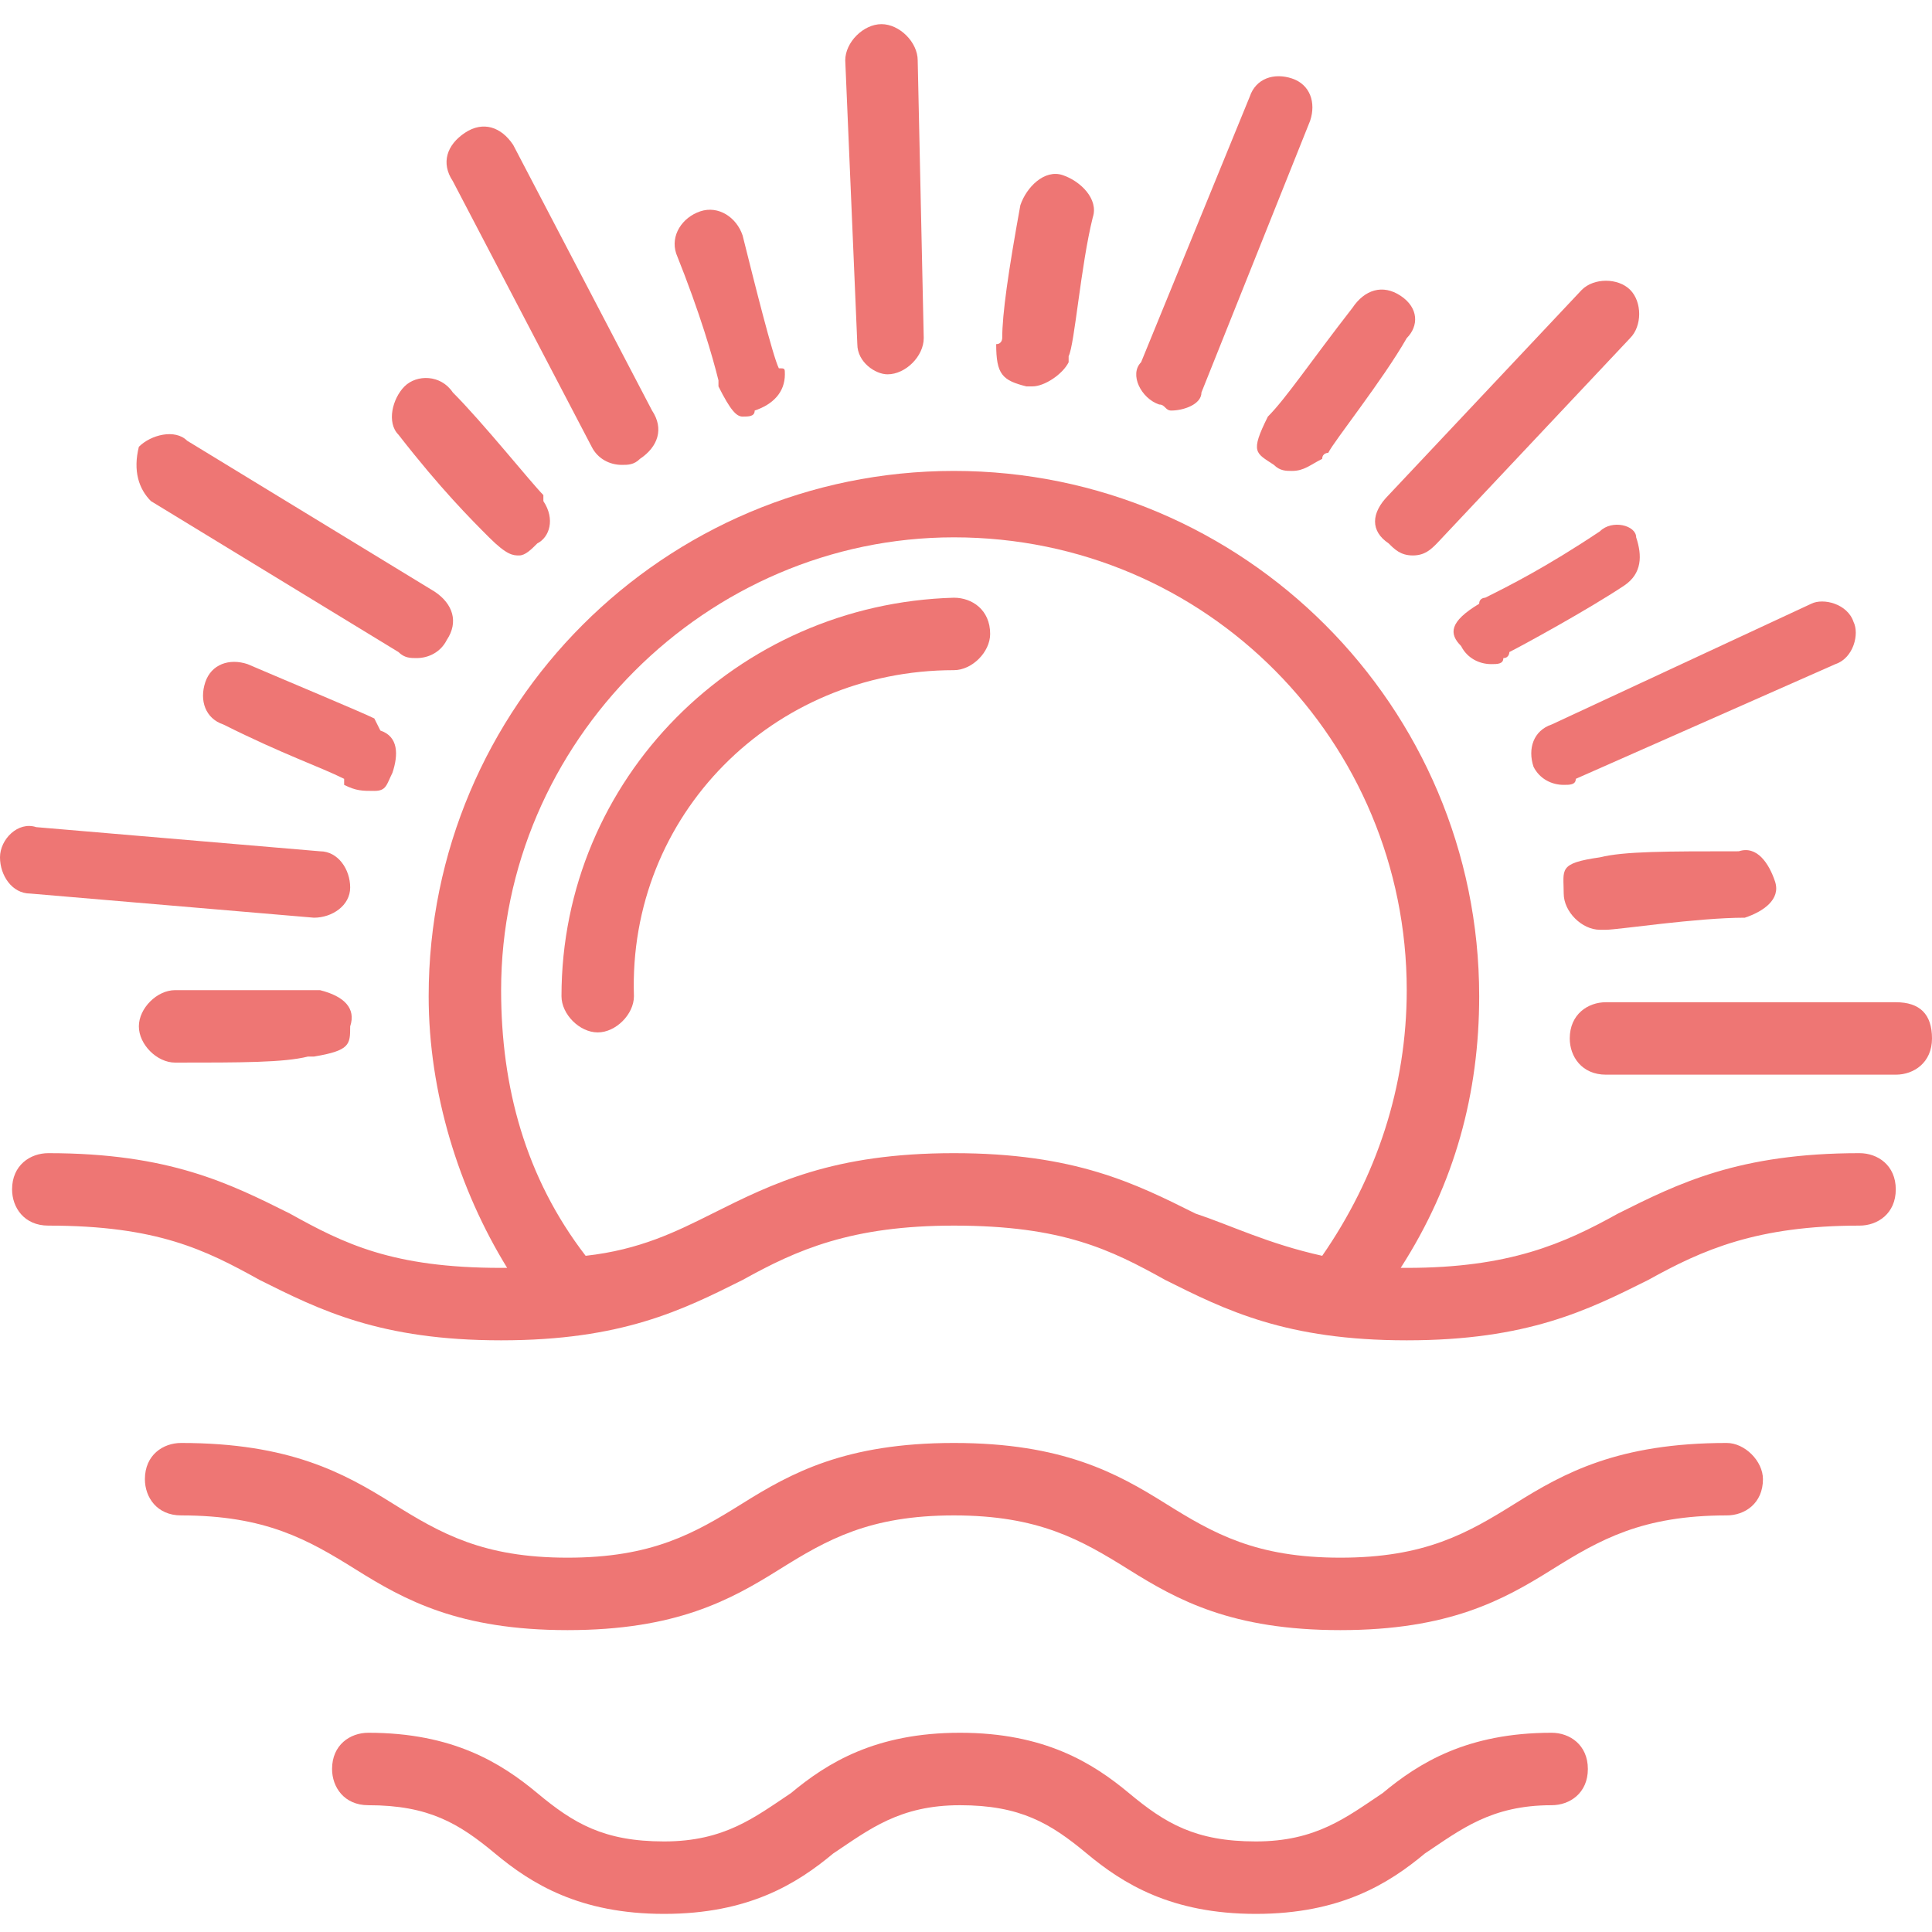 <?xml version="1.0" encoding="utf-8"?>
<!-- Generator: Adobe Illustrator 25.4.1, SVG Export Plug-In . SVG Version: 6.00 Build 0)  -->
<svg version="1.1" id="Layer_1" xmlns="http://www.w3.org/2000/svg" xmlns:xlink="http://www.w3.org/1999/xlink" x="0px" y="0px"
	 width="32px" height="32px" viewBox="0 0 32 32" style="enable-background:new 0 0 32 32;" xml:space="preserve">
<style type="text/css">
	.st0{fill:#EE7674;}
</style>
<g>
	<g>
		<path class="st0" d="M30.8,19.1c-2,0-3,0.5-4,1c-0.9,0.5-1.8,0.9-3.5,0.9c-0.1,0-0.1,0-0.1,0c0.9-1.4,1.3-2.9,1.3-4.5
			c0-4.8-3.9-8.7-8.7-8.7s-8.7,3.9-8.7,8.7c0,1.6,0.5,3.2,1.3,4.5c-0.1,0-0.1,0-0.1,0c-1.8,0-2.6-0.4-3.5-0.9c-1-0.5-2-1-4-1
			c-0.3,0-0.6,0.2-0.6,0.6c0,0.3,0.2,0.6,0.6,0.6c1.8,0,2.6,0.4,3.5,0.9c1,0.5,2,1,4,1s3-0.5,4-1c0.9-0.5,1.8-0.9,3.5-0.9
			c1.8,0,2.6,0.4,3.5,0.9c1,0.5,2,1,4,1s3-0.5,4-1c0.9-0.5,1.8-0.9,3.5-0.9c0.3,0,0.6-0.2,0.6-0.6C31.4,19.3,31.1,19.1,30.8,19.1z
			 M15.8,19.1c-2,0-3,0.5-4,1c-0.6,0.3-1.2,0.6-2.1,0.7c-1-1.3-1.4-2.8-1.4-4.4c0-4.1,3.4-7.5,7.5-7.5c4.2,0,7.5,3.4,7.5,7.5
			c0,1.6-0.5,3.1-1.4,4.4c-0.9-0.2-1.5-0.5-2.1-0.7C18.8,19.6,17.8,19.1,15.8,19.1z"/>
		<path class="st0" d="M28.6,23.9c-1.8,0-2.7,0.5-3.5,1s-1.5,0.9-2.9,0.9c-1.4,0-2.1-0.4-2.9-0.9s-1.7-1-3.5-1c-1.8,0-2.7,0.5-3.5,1
			c-0.8,0.5-1.5,0.9-2.9,0.9c-1.4,0-2.1-0.4-2.9-0.9s-1.7-1-3.5-1c-0.3,0-0.6,0.2-0.6,0.6c0,0.3,0.2,0.6,0.6,0.6
			c1.4,0,2.1,0.4,2.9,0.9c0.8,0.5,1.7,1,3.5,1c1.8,0,2.7-0.5,3.5-1c0.8-0.5,1.5-0.9,2.9-0.9c1.4,0,2.1,0.4,2.9,0.9
			c0.8,0.5,1.7,1,3.5,1c1.8,0,2.7-0.5,3.5-1c0.8-0.5,1.5-0.9,2.9-0.9c0.3,0,0.6-0.2,0.6-0.6C29.2,24.2,28.9,23.9,28.6,23.9z"/>
		<path class="st0" d="M25.7,28.7c-1.4,0-2.2,0.5-2.8,1c-0.6,0.4-1.1,0.8-2.1,0.8c-1,0-1.5-0.3-2.1-0.8c-0.6-0.5-1.4-1-2.8-1
			c-1.4,0-2.2,0.5-2.8,1c-0.6,0.4-1.1,0.8-2.1,0.8c-1,0-1.5-0.3-2.1-0.8c-0.6-0.5-1.4-1-2.8-1c-0.3,0-0.6,0.2-0.6,0.6
			c0,0.3,0.2,0.6,0.6,0.6c1,0,1.5,0.3,2.1,0.8c0.6,0.5,1.4,1,2.8,1c1.4,0,2.2-0.5,2.8-1c0.6-0.4,1.1-0.8,2.1-0.8
			c1,0,1.5,0.3,2.1,0.8c0.6,0.5,1.4,1,2.8,1c1.4,0,2.2-0.5,2.8-1c0.6-0.4,1.1-0.8,2.1-0.8c0.3,0,0.6-0.2,0.6-0.6
			C26.3,28.9,26,28.7,25.7,28.7z"/>
		<path class="st0" d="M15.8,9.9c-3.6,0.1-6.5,3-6.5,6.6c0,0.3,0.3,0.6,0.6,0.6c0.3,0,0.6-0.3,0.6-0.6c-0.1-3,2.3-5.4,5.3-5.4
			c0.3,0,0.6-0.3,0.6-0.6C16.4,10.1,16.1,9.9,15.8,9.9z"/>
		<path class="st0" d="M5.3,16.4c-0.1,0-0.1,0-0.1,0c-0.2,0-1.5,0-2.3,0c-0.3,0-0.6,0.3-0.6,0.6c0,0.3,0.3,0.6,0.6,0.6
			c1.1,0,1.8,0,2.2-0.1h0.1c0.6-0.1,0.6-0.2,0.6-0.5C5.9,16.7,5.7,16.5,5.3,16.4z"/>
		<path class="st0" d="M5.2,15.2C5.2,15.2,5.3,15.2,5.2,15.2c0.3,0,0.6-0.2,0.6-0.5c0-0.3-0.2-0.6-0.5-0.6l-4.7-0.4
			c-0.3-0.1-0.6,0.2-0.6,0.5c0,0.3,0.2,0.6,0.5,0.6L5.2,15.2z"/>
		<path class="st0" d="M6.2,11.9c-0.2-0.1-1.4-0.6-2.1-0.9c-0.3-0.1-0.6,0-0.7,0.3c-0.1,0.3,0,0.6,0.3,0.7c1,0.5,1.6,0.7,2,0.9
			L5.7,13c0.2,0.1,0.3,0.1,0.5,0.1c0.2,0,0.2-0.1,0.3-0.3c0.1-0.3,0.1-0.6-0.2-0.7C6.2,11.9,6.2,11.9,6.2,11.9z"/>
		<path class="st0" d="M2.5,8.3l4.1,2.5c0.1,0.1,0.2,0.1,0.3,0.1c0.2,0,0.4-0.1,0.5-0.3c0.2-0.3,0.1-0.6-0.2-0.8L3.1,7.3
			C2.9,7.1,2.5,7.2,2.3,7.4C2.2,7.8,2.3,8.1,2.5,8.3z"/>
		<path class="st0" d="M8.1,8.9C8.1,8.9,8.1,9,8.1,8.9c0.3,0.3,0.4,0.3,0.5,0.3s0.2-0.1,0.3-0.2C9.1,8.9,9.2,8.6,9,8.3
			C9,8.2,9,8.2,9,8.2C8.8,8,8,7,7.5,6.5C7.3,6.2,6.9,6.2,6.7,6.4C6.5,6.6,6.4,7,6.6,7.2C7.3,8.1,7.8,8.6,8.1,8.9z"/>
		<path class="st0" d="M9.8,7.4c0.1,0.2,0.3,0.3,0.5,0.3c0.1,0,0.2,0,0.3-0.1c0.3-0.2,0.4-0.5,0.2-0.8L8.5,2.4C8.3,2.1,8,2,7.7,2.2
			C7.4,2.4,7.3,2.7,7.5,3L9.8,7.4z"/>
		<path class="st0" d="M11.9,6.3c0,0.1,0,0.1,0,0.1c0.2,0.4,0.3,0.5,0.4,0.5c0.1,0,0.2,0,0.2-0.1c0.3-0.1,0.5-0.3,0.5-0.6
			c0-0.1,0-0.1-0.1-0.1c-0.1-0.2-0.4-1.4-0.6-2.2c-0.1-0.3-0.4-0.5-0.7-0.4c-0.3,0.1-0.5,0.4-0.4,0.7C11.6,5.2,11.8,5.9,11.9,6.3z"
			/>
		<path class="st0" d="M14.7,6.2C14.8,6.2,14.8,6.2,14.7,6.2c0.3,0,0.6-0.3,0.6-0.6L15.2,1c0-0.3-0.3-0.6-0.6-0.6
			c-0.3,0-0.6,0.3-0.6,0.6l0.2,4.7C14.2,6,14.5,6.2,14.7,6.2z"/>
		<path class="st0" d="M17,6.4c0.1,0,0.1,0,0.1,0c0.2,0,0.5-0.2,0.6-0.4c0-0.1,0-0.1,0-0.1c0.1-0.2,0.2-1.5,0.4-2.3
			c0.1-0.3-0.2-0.6-0.5-0.7c-0.3-0.1-0.6,0.2-0.7,0.5c-0.2,1.1-0.3,1.8-0.3,2.2c0,0,0,0.1-0.1,0.1C16.5,6.2,16.6,6.3,17,6.4z"/>
		<path class="st0" d="M19.2,6.7c0.1,0,0.1,0.1,0.2,0.1c0.2,0,0.5-0.1,0.5-0.3l1.8-4.5c0.1-0.3,0-0.6-0.3-0.7
			c-0.3-0.1-0.6,0-0.7,0.3L18.9,6C18.7,6.2,18.9,6.6,19.2,6.7z"/>
		<path class="st0" d="M21,6.9c-0.3,0.6-0.2,0.6,0.1,0.8c0.1,0.1,0.2,0.1,0.3,0.1c0.2,0,0.3-0.1,0.5-0.2c0-0.1,0.1-0.1,0.1-0.1
			c0.1-0.2,0.9-1.2,1.3-1.9c0.2-0.2,0.2-0.5-0.1-0.7c-0.3-0.2-0.6-0.1-0.8,0.2C21.7,6,21.3,6.6,21,6.9C21,6.9,21,6.9,21,6.9z"/>
		<path class="st0" d="M23,9c0.1,0.1,0.2,0.2,0.4,0.2s0.3-0.1,0.4-0.2L27,5.6c0.2-0.2,0.2-0.6,0-0.8c-0.2-0.2-0.6-0.2-0.8,0L23,8.2
			C22.7,8.5,22.7,8.8,23,9z"/>
		<path class="st0" d="M26.5,8.8c-0.9,0.6-1.5,0.9-1.9,1.1c0,0-0.1,0-0.1,0.1c-0.5,0.3-0.5,0.5-0.3,0.7c0.1,0.2,0.3,0.3,0.5,0.3
			c0.1,0,0.2,0,0.2-0.1c0.1,0,0.1-0.1,0.1-0.1c0.2-0.1,1.3-0.7,1.9-1.1c0.3-0.2,0.3-0.5,0.2-0.8C27.1,8.7,26.7,8.6,26.5,8.8z"/>
		<path class="st0" d="M25.4,12.7c0.1,0.2,0.3,0.3,0.5,0.3c0.1,0,0.2,0,0.2-0.1l4.3-1.9c0.3-0.1,0.4-0.5,0.3-0.7
			c-0.1-0.3-0.5-0.4-0.7-0.3L25.7,12C25.4,12.1,25.3,12.4,25.4,12.7z"/>
		<path class="st0" d="M26.5,14.2L26.5,14.2c-0.7,0.1-0.6,0.2-0.6,0.6c0,0.3,0.3,0.6,0.6,0.6c0.1,0,0.1,0,0.1,0
			c0.2,0,1.5-0.2,2.3-0.2c0.3-0.1,0.6-0.3,0.5-0.6c-0.1-0.3-0.3-0.6-0.6-0.5C27.6,14.1,26.9,14.1,26.5,14.2z"/>
		<path class="st0" d="M31.4,16.6h-4.8c-0.3,0-0.6,0.2-0.6,0.6c0,0.3,0.2,0.6,0.6,0.6h4.8c0.3,0,0.6-0.2,0.6-0.6
			C32,16.8,31.8,16.6,31.4,16.6z"/>
	</g>
</g>
</svg>
